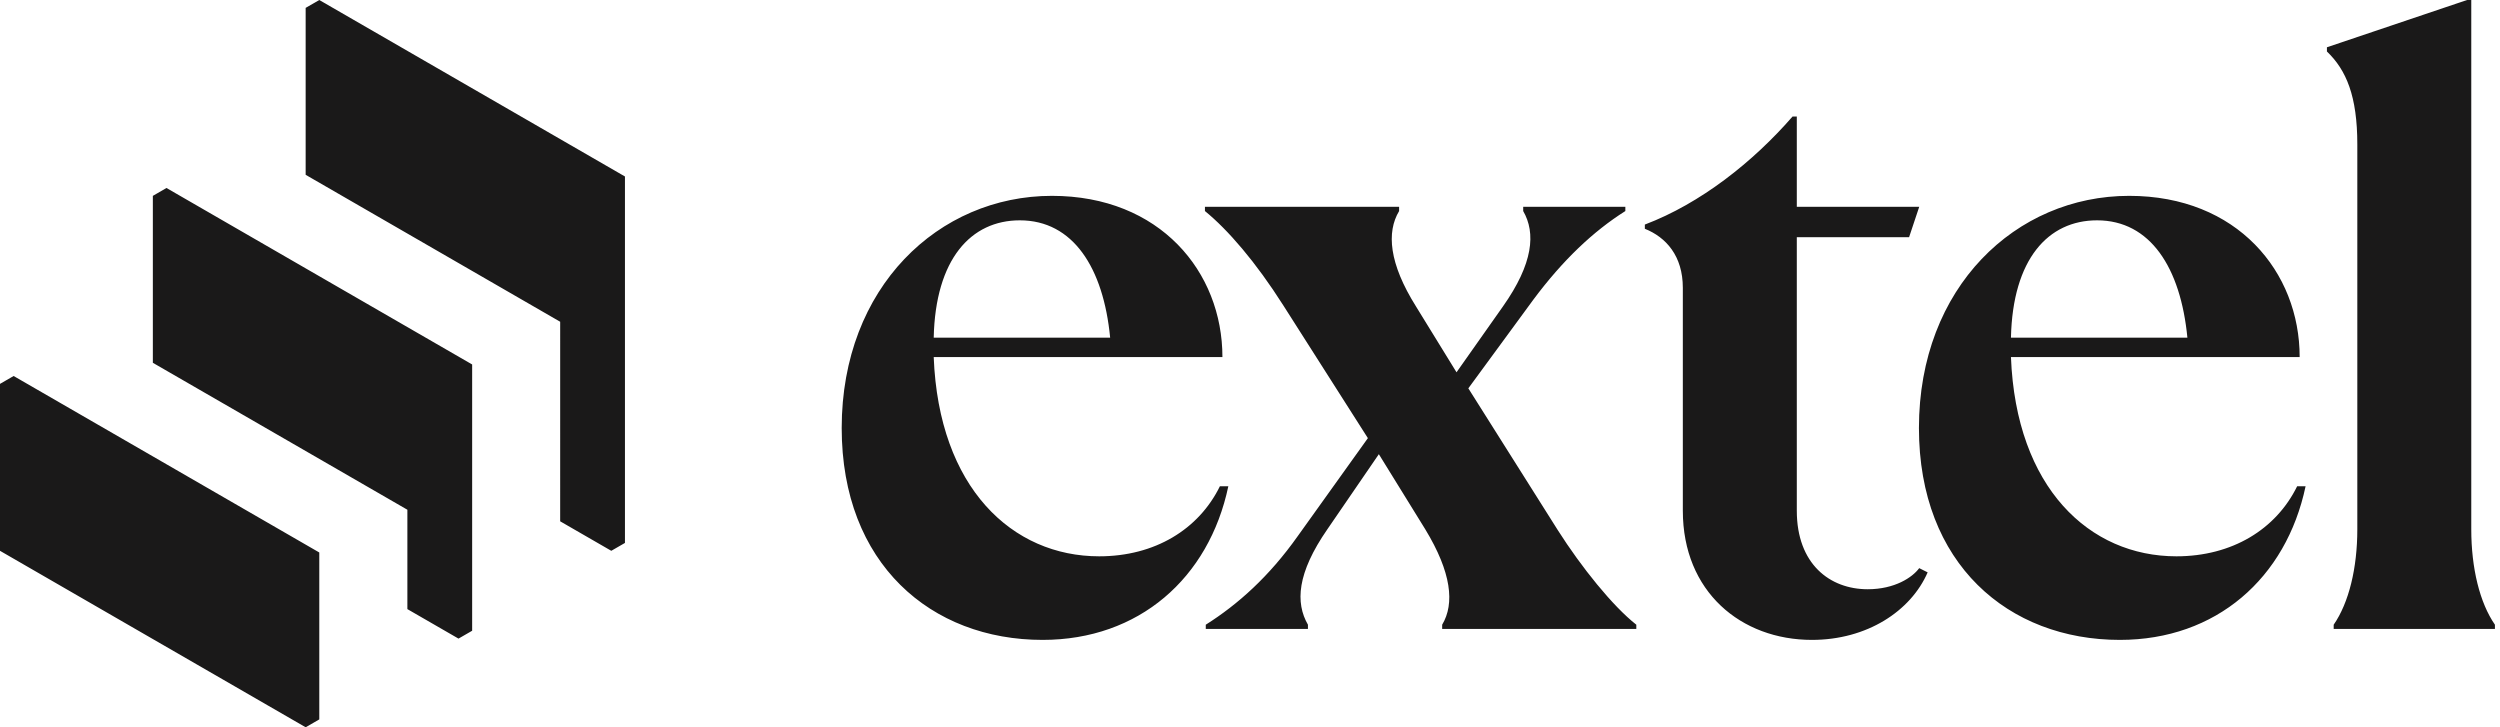 <svg width="165" height="48" viewBox="0 0 165 48" fill="none" xmlns="http://www.w3.org/2000/svg">
<path id="Logo Lockup" fill-rule="evenodd" clip-rule="evenodd" d="M20.173 11.537L36.972 21.236L36.971 34.406L40.345 36.353L41.247 35.833V11.648L21.073 0.001L20.173 0.52V11.537ZM10.088 23.944L26.887 33.643V40.201L30.261 42.148L31.162 41.629V24.055L10.988 12.407L10.088 12.927V23.944ZM0 25.336L0.9 24.816L21.073 36.464V47.48L20.173 48L0 36.353V25.336ZM80.513 32.093C79.12 34.934 76.223 36.717 72.546 36.717C66.807 36.717 61.959 32.204 61.625 23.568H80.68C80.68 17.941 76.557 12.926 69.425 12.926C61.959 12.926 55.552 18.944 55.552 28.249C55.552 37.219 61.458 42.233 68.812 42.233C75.164 42.233 79.789 38.166 81.07 32.093H80.513ZM67.308 14.542C70.818 14.542 72.824 17.662 73.27 22.287H61.625C61.737 17.105 64.077 14.542 67.308 14.542ZM86.324 41.509V41.231C85.488 39.782 85.599 37.831 87.605 34.934L91.004 29.976L94.068 34.934C95.796 37.776 96.019 39.837 95.183 41.231V41.509H107.997V41.231C106.437 40.005 104.376 37.442 102.815 34.99L96.91 25.63L101.2 19.779C103.15 17.161 105.155 15.266 107.273 13.929V13.651H100.531V13.929C101.367 15.378 101.2 17.384 99.194 20.226L96.13 24.571L93.456 20.226C91.672 17.384 91.505 15.322 92.341 13.929V13.651H79.526V13.929C81.03 15.155 82.869 17.272 84.707 20.169L90.28 28.917L85.654 35.38C83.761 38.055 81.699 39.893 79.581 41.231V41.509H86.324ZM119.591 42.233C123.213 42.233 126.11 40.339 127.225 37.776L126.668 37.497C126.221 38.11 125.052 38.89 123.269 38.89C120.761 38.89 118.589 37.219 118.589 33.709V15.657H125.999L126.668 13.651H118.589V7.689H118.31C115.692 10.697 112.237 13.428 108.56 14.821V15.099C109.953 15.657 111.067 16.882 111.067 18.999V33.709C111.067 39.057 114.911 42.233 119.591 42.233ZM151.612 32.093C150.218 34.934 147.321 36.717 143.644 36.717C137.905 36.717 133.058 32.204 132.723 23.568H151.778C151.778 17.941 147.655 12.926 140.524 12.926C133.058 12.926 126.65 18.944 126.65 28.249C126.65 37.219 132.556 42.233 139.911 42.233C146.262 42.233 150.887 38.166 152.169 32.093H151.612ZM138.406 14.542C141.917 14.542 143.922 17.662 144.368 22.287H132.723C132.835 17.105 135.175 14.542 138.406 14.542ZM154.023 41.509V41.231C155.026 39.782 155.583 37.497 155.583 34.934V9.527C155.583 6.351 154.859 4.624 153.577 3.399V3.12L162.826 0H163.104V34.934C163.104 37.497 163.662 39.782 164.665 41.231V41.509H154.023Z" fill="#1A1919"/>
</svg>

